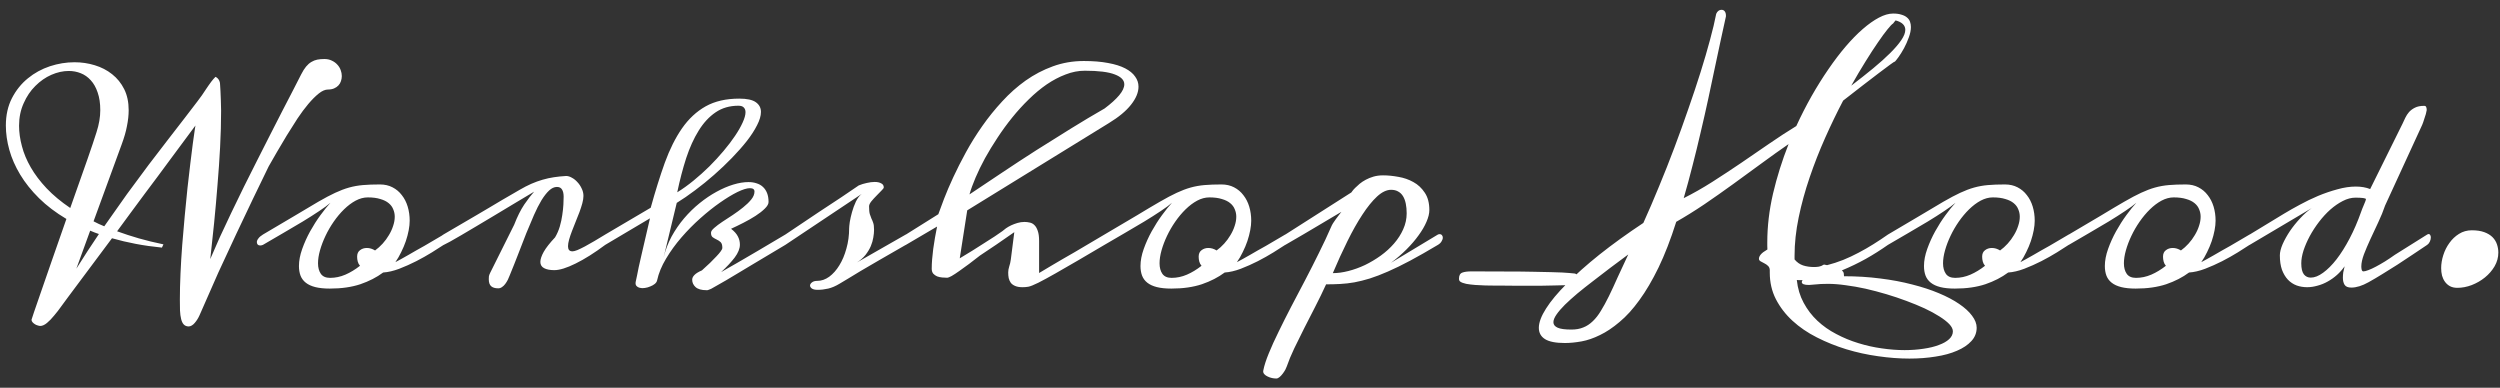 <svg width="245" height="38" viewBox="0 0 245 38" fill="none" xmlns="http://www.w3.org/2000/svg">
<rect x="0" y="0" width="245" height="38" fill="#333333" stroke="none"/>
<path d="M7.483 26.328L8.582 24.606L9.693 22.934C9.441 22.853 9.156 22.743 8.838 22.605L7.483 26.328ZM1.868 12.326C1.868 12.969 1.962 13.636 2.149 14.328C2.328 15.02 2.617 15.712 3.016 16.403C3.414 17.095 3.931 17.779 4.566 18.454C5.209 19.13 5.982 19.773 6.885 20.383L8.594 15.537C8.977 14.438 9.266 13.575 9.461 12.949C9.705 12.192 9.827 11.476 9.827 10.8C9.827 10.125 9.742 9.547 9.571 9.067C9.408 8.579 9.184 8.18 8.899 7.871C8.615 7.553 8.285 7.321 7.911 7.175C7.544 7.028 7.154 6.955 6.739 6.955C6.177 6.955 5.608 7.081 5.03 7.333C4.46 7.586 3.939 7.948 3.467 8.42C2.995 8.884 2.613 9.449 2.32 10.117C2.019 10.776 1.868 11.512 1.868 12.326ZM9.168 21.689C9.323 21.77 9.493 21.856 9.681 21.945L10.218 22.177L12.44 19.028L14.563 16.159L16.492 13.645L18.116 11.545L19.349 9.934C19.69 9.486 19.939 9.136 20.093 8.884L20.191 8.737L20.423 8.396L20.704 8.005C20.793 7.883 20.862 7.797 20.911 7.749L21.119 7.529C21.224 7.578 21.306 7.639 21.363 7.712C21.428 7.785 21.473 7.858 21.497 7.932C21.53 8.005 21.55 8.078 21.558 8.151C21.566 8.216 21.57 8.273 21.57 8.322L21.607 8.945C21.623 9.23 21.635 9.531 21.644 9.848C21.66 10.165 21.668 10.499 21.668 10.849C21.668 11.997 21.635 13.189 21.57 14.426C21.505 15.655 21.42 16.892 21.314 18.137C21.216 19.382 21.106 20.619 20.984 21.848L20.606 25.388L21.546 23.239L22.669 20.847L23.914 18.283L25.208 15.707L26.477 13.205L27.662 10.886L28.699 8.884L29.517 7.285C29.68 6.967 29.838 6.715 29.993 6.528C30.156 6.333 30.327 6.182 30.506 6.076C30.693 5.962 30.888 5.885 31.092 5.844C31.303 5.804 31.535 5.783 31.788 5.783C32.064 5.783 32.308 5.836 32.52 5.942C32.732 6.04 32.911 6.17 33.057 6.333C33.204 6.487 33.313 6.666 33.387 6.87C33.46 7.065 33.497 7.26 33.497 7.456C33.497 7.626 33.468 7.793 33.411 7.956C33.362 8.111 33.281 8.249 33.167 8.371C33.053 8.493 32.911 8.591 32.74 8.664C32.569 8.737 32.37 8.774 32.142 8.774C31.865 8.774 31.564 8.904 31.238 9.165C30.913 9.425 30.571 9.767 30.213 10.19C29.863 10.605 29.509 11.081 29.151 11.618L28.101 13.278L27.137 14.902L26.331 16.306L24.793 19.48L23.157 22.922L21.399 26.706L19.556 30.893C19.426 31.186 19.267 31.438 19.08 31.65C18.901 31.861 18.71 31.975 18.506 31.992C18.295 31.992 18.128 31.927 18.006 31.796C17.892 31.674 17.806 31.495 17.75 31.259C17.692 31.031 17.656 30.755 17.64 30.429C17.631 30.112 17.627 29.758 17.627 29.367C17.627 28.57 17.648 27.715 17.689 26.804C17.729 25.884 17.786 24.948 17.859 23.996C17.933 23.044 18.014 22.096 18.104 21.152C18.193 20.208 18.283 19.305 18.372 18.442C18.47 17.571 18.563 16.761 18.653 16.013C18.742 15.264 18.824 14.613 18.897 14.06L19.08 12.766C19.121 12.481 19.145 12.326 19.153 12.302L16.663 15.659L15.491 17.246L14.185 18.991L12.83 20.822L11.475 22.666C12.167 22.918 12.879 23.15 13.611 23.361C14.352 23.573 15.153 23.768 16.016 23.947L15.87 24.265C14.958 24.175 14.1 24.053 13.294 23.898C12.488 23.744 11.715 23.561 10.975 23.349L6.666 29.123L6.019 30.002C5.791 30.328 5.555 30.633 5.311 30.918C5.075 31.21 4.839 31.455 4.603 31.65C4.367 31.845 4.147 31.943 3.943 31.943C3.878 31.943 3.797 31.927 3.699 31.894C3.602 31.87 3.508 31.829 3.418 31.772C3.329 31.715 3.252 31.65 3.187 31.577C3.121 31.503 3.089 31.422 3.089 31.332C3.089 31.308 3.17 31.06 3.333 30.588L4.017 28.61L5.091 25.51L6.507 21.457C5.465 20.838 4.57 20.159 3.821 19.419C3.073 18.678 2.458 17.909 1.978 17.111C1.498 16.314 1.144 15.508 0.916 14.694C0.688 13.872 0.574 13.075 0.574 12.302C0.574 11.284 0.774 10.389 1.172 9.616C1.571 8.843 2.092 8.196 2.735 7.675C3.37 7.154 4.09 6.76 4.896 6.491C5.693 6.231 6.495 6.101 7.3 6.101C7.992 6.101 8.655 6.198 9.29 6.394C9.933 6.589 10.498 6.882 10.987 7.272C11.483 7.663 11.878 8.151 12.171 8.737C12.464 9.323 12.61 10.011 12.61 10.8C12.61 11.289 12.553 11.809 12.44 12.363C12.342 12.892 12.171 13.486 11.927 14.145L9.168 21.689ZM37.232 18.076C37.696 18.076 38.107 18.169 38.465 18.356C38.831 18.544 39.136 18.8 39.38 19.125C39.633 19.443 39.824 19.817 39.954 20.248C40.084 20.68 40.149 21.14 40.149 21.628C40.149 21.913 40.117 22.226 40.052 22.568C39.987 22.91 39.893 23.264 39.771 23.63C39.649 23.988 39.498 24.346 39.319 24.704C39.148 25.062 38.957 25.392 38.746 25.693C38.9 25.611 39.087 25.51 39.307 25.388C39.527 25.266 39.759 25.135 40.003 24.997C40.255 24.851 40.516 24.7 40.784 24.545C41.061 24.391 41.329 24.24 41.59 24.094L43.482 22.983C43.539 22.95 43.616 22.934 43.714 22.934C43.901 22.934 43.995 23.032 43.995 23.227C43.995 23.496 43.824 23.752 43.482 23.996C43.189 24.191 42.806 24.436 42.334 24.729C41.862 25.021 41.35 25.31 40.796 25.595C40.251 25.872 39.694 26.12 39.124 26.34C38.562 26.551 38.038 26.674 37.549 26.706C36.915 27.178 36.17 27.561 35.315 27.854C34.461 28.138 33.464 28.281 32.325 28.281C31.763 28.281 31.287 28.232 30.896 28.134C30.514 28.037 30.205 27.894 29.969 27.707C29.733 27.52 29.562 27.292 29.456 27.023C29.35 26.747 29.297 26.429 29.297 26.071C29.297 25.55 29.403 24.993 29.615 24.399C29.826 23.805 30.087 23.227 30.396 22.666C30.713 22.096 31.051 21.567 31.409 21.079C31.767 20.59 32.093 20.188 32.386 19.87C32.125 20.098 31.755 20.371 31.275 20.688C30.803 21.005 30.266 21.347 29.664 21.713C29.07 22.072 28.435 22.446 27.759 22.836C27.092 23.227 26.429 23.614 25.77 23.996C25.672 24.037 25.582 24.057 25.501 24.057C25.395 24.057 25.314 24.029 25.257 23.972C25.2 23.907 25.171 23.825 25.171 23.727C25.171 23.614 25.22 23.496 25.318 23.373C25.407 23.243 25.558 23.113 25.77 22.983C27.006 22.259 28.06 21.636 28.931 21.115C29.802 20.586 30.555 20.139 31.189 19.773C31.824 19.406 32.378 19.113 32.85 18.894C33.322 18.674 33.773 18.503 34.205 18.381C34.644 18.259 35.1 18.177 35.572 18.137C36.044 18.096 36.597 18.076 37.232 18.076ZM32.349 27.231C32.862 27.231 33.362 27.125 33.851 26.914C34.339 26.702 34.815 26.413 35.279 26.047C35.173 25.925 35.1 25.787 35.059 25.632C35.018 25.477 34.998 25.319 34.998 25.156C34.998 24.871 35.092 24.659 35.279 24.521C35.466 24.375 35.69 24.301 35.95 24.301C36.227 24.301 36.495 24.383 36.756 24.545C37.016 24.358 37.264 24.134 37.501 23.874C37.736 23.614 37.94 23.337 38.111 23.044C38.29 22.751 38.428 22.45 38.526 22.141C38.632 21.831 38.685 21.53 38.685 21.237C38.685 20.985 38.636 20.745 38.538 20.517C38.449 20.281 38.298 20.078 38.086 19.907C37.883 19.736 37.61 19.602 37.269 19.504C36.935 19.398 36.528 19.345 36.048 19.345C35.649 19.345 35.25 19.451 34.852 19.663C34.461 19.874 34.083 20.159 33.716 20.517C33.358 20.867 33.02 21.27 32.703 21.726C32.394 22.173 32.125 22.637 31.898 23.117C31.67 23.597 31.491 24.069 31.36 24.533C31.23 24.997 31.165 25.42 31.165 25.803C31.165 26.226 31.259 26.572 31.446 26.84C31.633 27.101 31.934 27.231 32.349 27.231ZM57.178 19.199C57.178 19.402 57.142 19.642 57.068 19.919C56.995 20.188 56.901 20.476 56.788 20.786C56.674 21.087 56.552 21.396 56.421 21.713C56.291 22.031 56.169 22.34 56.055 22.641C55.941 22.934 55.848 23.211 55.774 23.471C55.701 23.732 55.665 23.951 55.665 24.13C55.665 24.285 55.697 24.407 55.762 24.497C55.835 24.586 55.949 24.631 56.104 24.631C56.218 24.631 56.377 24.59 56.58 24.509C56.792 24.419 57.036 24.301 57.312 24.155C57.597 24 57.907 23.825 58.24 23.63C58.582 23.426 58.94 23.211 59.315 22.983C59.396 22.934 59.477 22.91 59.559 22.91C59.648 22.91 59.725 22.942 59.791 23.007C59.864 23.072 59.9 23.154 59.9 23.252C59.9 23.357 59.856 23.471 59.766 23.593C59.677 23.707 59.526 23.841 59.315 23.996C58.257 24.785 57.288 25.396 56.409 25.827C55.538 26.259 54.843 26.474 54.322 26.474C53.899 26.474 53.565 26.409 53.321 26.279C53.077 26.149 52.955 25.945 52.955 25.669C52.955 25.408 53.065 25.078 53.284 24.68C53.512 24.281 53.882 23.809 54.395 23.264C54.59 22.938 54.745 22.584 54.859 22.202C54.973 21.811 55.054 21.433 55.103 21.066C55.16 20.692 55.197 20.35 55.213 20.041C55.229 19.724 55.237 19.471 55.237 19.284C55.237 18.975 55.184 18.739 55.079 18.576C54.981 18.405 54.814 18.32 54.578 18.32C54.318 18.32 54.061 18.438 53.809 18.674C53.565 18.902 53.317 19.219 53.065 19.626C52.82 20.033 52.576 20.513 52.332 21.066C52.088 21.62 51.836 22.218 51.575 22.861C51.323 23.504 51.062 24.175 50.794 24.875C50.525 25.575 50.245 26.279 49.952 26.987C49.903 27.125 49.842 27.268 49.769 27.414C49.695 27.561 49.61 27.699 49.512 27.829C49.423 27.951 49.317 28.053 49.195 28.134C49.081 28.216 48.959 28.256 48.829 28.256C48.519 28.256 48.287 28.187 48.133 28.049C47.978 27.91 47.901 27.683 47.901 27.365C47.901 27.276 47.905 27.182 47.913 27.084C47.929 26.987 47.97 26.873 48.035 26.743L50.391 22.019C50.7 21.221 51.03 20.562 51.38 20.041C51.738 19.52 52.059 19.101 52.344 18.784C51.677 19.183 51.01 19.581 50.342 19.98C49.675 20.379 49.032 20.765 48.414 21.14C47.795 21.506 47.209 21.856 46.656 22.189C46.111 22.515 45.622 22.804 45.191 23.056C44.76 23.308 44.398 23.516 44.105 23.679C43.812 23.841 43.608 23.947 43.494 23.996C43.429 24.037 43.36 24.057 43.287 24.057C43.197 24.057 43.124 24.025 43.067 23.959C43.002 23.894 42.969 23.809 42.969 23.703C42.969 23.589 43.01 23.467 43.091 23.337C43.165 23.199 43.299 23.072 43.494 22.959L46.753 21.054C47.177 20.802 47.604 20.55 48.035 20.297C48.467 20.037 48.869 19.797 49.244 19.577C49.626 19.357 49.964 19.162 50.257 18.991C50.55 18.82 50.774 18.69 50.928 18.601C51.319 18.373 51.697 18.177 52.063 18.015C52.438 17.852 52.808 17.718 53.174 17.612C53.541 17.506 53.911 17.425 54.285 17.368C54.668 17.311 55.066 17.27 55.481 17.246C55.66 17.246 55.848 17.303 56.043 17.416C56.246 17.522 56.429 17.669 56.592 17.856C56.763 18.035 56.901 18.242 57.007 18.479C57.121 18.706 57.178 18.947 57.178 19.199ZM66.37 18.845C66.899 18.519 67.432 18.137 67.969 17.697C68.506 17.258 69.023 16.794 69.519 16.306C70.016 15.809 70.48 15.305 70.911 14.792C71.342 14.279 71.717 13.787 72.034 13.315C72.352 12.843 72.6 12.408 72.779 12.009C72.966 11.602 73.06 11.264 73.06 10.996C73.06 10.8 73.003 10.646 72.889 10.532C72.783 10.418 72.608 10.361 72.364 10.361C71.509 10.361 70.765 10.576 70.13 11.008C69.495 11.439 68.942 12.037 68.47 12.802C67.998 13.559 67.591 14.454 67.249 15.488C66.915 16.521 66.622 17.64 66.37 18.845ZM73.939 18.771C73.939 18.552 73.788 18.442 73.487 18.442C73.194 18.442 72.787 18.568 72.266 18.82C71.753 19.073 71.184 19.419 70.557 19.858C69.939 20.289 69.3 20.798 68.641 21.384C67.981 21.97 67.363 22.596 66.785 23.264C66.207 23.931 65.703 24.627 65.272 25.351C64.84 26.067 64.547 26.779 64.393 27.487C64.368 27.609 64.291 27.723 64.161 27.829C64.039 27.927 63.892 28.008 63.721 28.073C63.558 28.146 63.383 28.195 63.196 28.22C63.017 28.252 62.855 28.248 62.708 28.207C62.57 28.175 62.456 28.11 62.366 28.012C62.285 27.915 62.264 27.772 62.305 27.585C62.313 27.585 62.358 27.373 62.44 26.95C62.505 26.576 62.647 25.917 62.867 24.973L63.697 21.396L59.315 23.996C59.233 24.053 59.139 24.081 59.034 24.081C58.936 24.081 58.859 24.053 58.802 23.996C58.737 23.931 58.704 23.85 58.704 23.752C58.704 23.638 58.753 23.516 58.851 23.386C58.94 23.247 59.095 23.113 59.315 22.983L63.77 20.358C64.218 18.739 64.677 17.27 65.149 15.952C65.63 14.633 66.191 13.51 66.834 12.582C67.485 11.647 68.258 10.926 69.153 10.422C70.057 9.917 71.155 9.665 72.449 9.665C73.206 9.665 73.747 9.783 74.073 10.019C74.406 10.255 74.573 10.572 74.573 10.971C74.573 11.345 74.447 11.777 74.195 12.265C73.951 12.753 73.617 13.27 73.194 13.815C72.771 14.352 72.282 14.906 71.729 15.476C71.176 16.045 70.594 16.599 69.983 17.136C69.373 17.673 68.751 18.177 68.116 18.649C67.489 19.121 66.891 19.532 66.321 19.882L65.027 25.253C65.206 24.521 65.467 23.833 65.809 23.19C66.167 22.539 66.578 21.941 67.041 21.396C67.513 20.843 68.022 20.346 68.567 19.907C69.113 19.467 69.662 19.097 70.215 18.796C70.777 18.487 71.326 18.251 71.863 18.088C72.4 17.925 72.897 17.844 73.353 17.844C73.645 17.844 73.91 17.884 74.146 17.966C74.39 18.039 74.598 18.157 74.769 18.32C74.939 18.474 75.074 18.674 75.171 18.918C75.269 19.162 75.318 19.455 75.318 19.797C75.318 19.992 75.196 20.208 74.952 20.444C74.716 20.68 74.415 20.916 74.048 21.152C73.682 21.388 73.283 21.616 72.852 21.835C72.421 22.055 72.018 22.25 71.644 22.421C71.953 22.657 72.172 22.901 72.303 23.154C72.441 23.406 72.51 23.679 72.51 23.972C72.51 24.362 72.339 24.785 71.998 25.241C71.656 25.689 71.212 26.165 70.667 26.669L71.277 26.315L72.156 25.815L73.182 25.217L74.268 24.582L76.966 22.983C77.023 22.95 77.084 22.934 77.149 22.934C77.238 22.934 77.32 22.967 77.393 23.032C77.466 23.097 77.503 23.186 77.503 23.3C77.503 23.398 77.462 23.512 77.381 23.642C77.299 23.764 77.161 23.882 76.966 23.996L73.633 25.986L72.352 26.755L71.168 27.463L70.228 28C69.967 28.155 69.788 28.256 69.69 28.305C69.609 28.346 69.528 28.378 69.446 28.403C69.373 28.435 69.304 28.448 69.239 28.439C68.751 28.439 68.392 28.338 68.165 28.134C67.945 27.931 67.835 27.691 67.835 27.414C67.835 27.251 67.908 27.097 68.055 26.95C68.201 26.796 68.445 26.645 68.787 26.498L69.593 25.754C69.837 25.518 70.044 25.306 70.215 25.119C70.394 24.932 70.533 24.769 70.63 24.631C70.736 24.492 70.789 24.379 70.789 24.289C70.789 24.02 70.732 23.833 70.618 23.727C70.504 23.622 70.374 23.536 70.228 23.471C70.089 23.406 69.963 23.333 69.849 23.252C69.735 23.17 69.678 23.024 69.678 22.812C69.678 22.674 69.784 22.515 69.996 22.336C70.207 22.149 70.472 21.949 70.789 21.738L71.814 21.066C72.181 20.822 72.518 20.574 72.828 20.322C73.145 20.07 73.409 19.813 73.621 19.553C73.833 19.292 73.939 19.032 73.939 18.771ZM85.169 20.224C85.169 20.566 85.193 20.818 85.242 20.981C85.291 21.144 85.344 21.29 85.401 21.42C85.466 21.543 85.523 21.681 85.572 21.835C85.629 21.982 85.657 22.214 85.657 22.531C85.657 22.751 85.633 22.999 85.584 23.276C85.543 23.544 85.462 23.825 85.34 24.118C85.218 24.403 85.047 24.688 84.827 24.973C84.607 25.249 84.327 25.498 83.985 25.717L88.77 22.983C88.827 22.95 88.884 22.934 88.941 22.934C89.03 22.934 89.108 22.971 89.173 23.044C89.246 23.109 89.283 23.199 89.283 23.312C89.283 23.402 89.242 23.512 89.161 23.642C89.087 23.772 88.957 23.89 88.77 23.996C87.769 24.566 86.906 25.062 86.182 25.485C85.466 25.9 84.852 26.259 84.339 26.56C83.834 26.861 83.419 27.113 83.094 27.316C82.768 27.512 82.496 27.674 82.276 27.805C81.885 28.041 81.515 28.199 81.165 28.281C80.815 28.362 80.469 28.403 80.127 28.403C79.867 28.403 79.676 28.358 79.554 28.269C79.44 28.179 79.383 28.081 79.383 27.976C79.391 27.862 79.456 27.76 79.578 27.67C79.7 27.573 79.875 27.524 80.103 27.524C80.502 27.524 80.888 27.39 81.263 27.121C81.637 26.844 81.967 26.474 82.251 26.01C82.544 25.538 82.776 24.989 82.947 24.362C83.126 23.736 83.216 23.072 83.216 22.373C83.216 22.267 83.236 22.063 83.277 21.762C83.326 21.461 83.399 21.136 83.497 20.786C83.594 20.436 83.72 20.094 83.875 19.76C84.038 19.427 84.229 19.174 84.449 19.003L76.966 23.996C76.884 24.053 76.799 24.081 76.71 24.081C76.62 24.081 76.547 24.049 76.49 23.984C76.433 23.919 76.404 23.837 76.404 23.74C76.404 23.626 76.449 23.5 76.539 23.361C76.62 23.223 76.762 23.097 76.966 22.983C78.276 22.096 79.375 21.359 80.262 20.773C81.157 20.179 81.885 19.699 82.447 19.333L84.156 18.173C84.408 18.067 84.672 17.986 84.949 17.929C85.226 17.864 85.482 17.831 85.718 17.831C85.979 17.831 86.19 17.876 86.353 17.966C86.524 18.047 86.609 18.181 86.609 18.369C86.609 18.434 86.532 18.54 86.377 18.686C86.231 18.832 86.068 18.999 85.889 19.186C85.71 19.366 85.543 19.549 85.389 19.736C85.242 19.923 85.169 20.086 85.169 20.224ZM91.309 26.34C91.309 26.063 91.321 25.762 91.346 25.436C91.378 25.103 91.415 24.757 91.456 24.399C91.504 24.033 91.561 23.666 91.626 23.3C91.692 22.926 91.761 22.56 91.834 22.202L88.782 23.996C88.701 24.053 88.611 24.081 88.514 24.081C88.416 24.081 88.335 24.049 88.269 23.984C88.196 23.919 88.16 23.837 88.16 23.74C88.16 23.626 88.209 23.508 88.306 23.386C88.396 23.256 88.554 23.121 88.782 22.983L91.956 20.993C92.086 20.619 92.273 20.114 92.518 19.48C92.762 18.845 93.063 18.141 93.421 17.368C93.779 16.595 94.194 15.777 94.666 14.914C95.138 14.051 95.671 13.197 96.265 12.351C96.859 11.504 97.51 10.699 98.218 9.934C98.926 9.16 99.691 8.481 100.513 7.895C101.343 7.309 102.23 6.845 103.174 6.503C104.126 6.153 105.14 5.979 106.214 5.979C107.125 5.979 107.919 6.044 108.594 6.174C109.27 6.296 109.827 6.471 110.267 6.699C110.706 6.927 111.032 7.195 111.243 7.504C111.463 7.806 111.573 8.135 111.573 8.493C111.573 9.055 111.329 9.645 110.84 10.263C110.36 10.873 109.64 11.472 108.68 12.058L94.788 20.615L94.056 25.314C94.471 25.062 94.886 24.81 95.301 24.558C95.716 24.297 96.106 24.049 96.473 23.813C96.847 23.577 97.185 23.361 97.486 23.166C97.795 22.963 98.043 22.792 98.231 22.653C98.32 22.572 98.438 22.478 98.585 22.373C98.739 22.267 98.91 22.169 99.097 22.08C99.293 21.99 99.5 21.913 99.72 21.848C99.939 21.783 100.167 21.75 100.403 21.75C100.574 21.75 100.745 21.77 100.916 21.811C101.087 21.844 101.237 21.925 101.368 22.055C101.506 22.185 101.616 22.373 101.697 22.617C101.787 22.861 101.832 23.19 101.832 23.605V26.755C101.913 26.706 102.063 26.616 102.283 26.486C102.511 26.348 102.784 26.185 103.101 25.998C103.418 25.811 103.764 25.607 104.139 25.388C104.521 25.168 104.904 24.948 105.286 24.729L108.24 22.983C108.411 22.885 108.558 22.836 108.68 22.836C108.867 22.836 108.96 22.93 108.96 23.117C108.96 23.247 108.903 23.39 108.79 23.544C108.684 23.691 108.501 23.841 108.24 23.996C107.345 24.525 106.486 25.03 105.665 25.51C104.851 25.99 104.11 26.417 103.443 26.791C102.784 27.166 102.222 27.471 101.758 27.707C101.294 27.935 100.969 28.065 100.782 28.098C100.692 28.114 100.599 28.126 100.501 28.134C100.403 28.142 100.306 28.146 100.208 28.146C99.915 28.146 99.675 28.106 99.488 28.024C99.309 27.951 99.166 27.849 99.061 27.719C98.963 27.581 98.894 27.426 98.853 27.255C98.82 27.084 98.804 26.901 98.804 26.706C98.804 26.519 98.837 26.324 98.902 26.12C98.975 25.909 99.028 25.677 99.061 25.424L99.402 22.751C98.174 23.614 97.05 24.379 96.033 25.046C95.675 25.331 95.321 25.603 94.971 25.864C94.621 26.124 94.3 26.356 94.007 26.56C93.722 26.763 93.474 26.926 93.262 27.048C93.051 27.162 92.908 27.219 92.835 27.219C92.68 27.219 92.513 27.211 92.335 27.194C92.155 27.178 91.989 27.141 91.834 27.084C91.688 27.019 91.561 26.93 91.456 26.816C91.358 26.694 91.309 26.535 91.309 26.34ZM95.008 19.052C96.033 18.36 97.099 17.648 98.206 16.916C99.313 16.175 100.432 15.443 101.563 14.719C102.702 13.995 103.833 13.287 104.957 12.595C106.088 11.895 107.186 11.24 108.252 10.629C108.871 10.165 109.347 9.734 109.681 9.335C110.014 8.937 110.181 8.579 110.181 8.261C110.181 7.854 109.872 7.533 109.253 7.297C108.635 7.053 107.654 6.931 106.312 6.931C105.685 6.931 105.058 7.053 104.432 7.297C103.805 7.533 103.187 7.858 102.576 8.273C101.974 8.688 101.388 9.177 100.818 9.738C100.249 10.292 99.707 10.886 99.195 11.521C98.682 12.155 98.202 12.815 97.754 13.498C97.307 14.174 96.9 14.841 96.534 15.5C96.176 16.159 95.866 16.794 95.606 17.404C95.346 18.015 95.146 18.564 95.008 19.052ZM119.703 18.076C120.167 18.076 120.577 18.169 120.936 18.356C121.302 18.544 121.607 18.8 121.851 19.125C122.103 19.443 122.295 19.817 122.425 20.248C122.555 20.68 122.62 21.14 122.62 21.628C122.62 21.913 122.588 22.226 122.522 22.568C122.457 22.91 122.364 23.264 122.242 23.63C122.12 23.988 121.969 24.346 121.79 24.704C121.619 25.062 121.428 25.392 121.216 25.693C121.371 25.611 121.558 25.51 121.778 25.388C121.998 25.266 122.229 25.135 122.474 24.997C122.726 24.851 122.986 24.7 123.255 24.545C123.532 24.391 123.8 24.24 124.061 24.094L125.953 22.983C126.01 22.95 126.087 22.934 126.185 22.934C126.372 22.934 126.465 23.032 126.465 23.227C126.465 23.496 126.294 23.752 125.953 23.996C125.66 24.191 125.277 24.436 124.805 24.729C124.333 25.021 123.82 25.31 123.267 25.595C122.722 25.872 122.164 26.12 121.595 26.34C121.033 26.551 120.508 26.674 120.02 26.706C119.385 27.178 118.641 27.561 117.786 27.854C116.932 28.138 115.935 28.281 114.795 28.281C114.234 28.281 113.758 28.232 113.367 28.134C112.985 28.037 112.675 27.894 112.439 27.707C112.203 27.52 112.033 27.292 111.927 27.023C111.821 26.747 111.768 26.429 111.768 26.071C111.768 25.55 111.874 24.993 112.085 24.399C112.297 23.805 112.557 23.227 112.867 22.666C113.184 22.096 113.522 21.567 113.88 21.079C114.238 20.59 114.563 20.188 114.856 19.87C114.596 20.098 114.226 20.371 113.746 20.688C113.274 21.005 112.736 21.347 112.134 21.713C111.54 22.072 110.905 22.446 110.23 22.836C109.563 23.227 108.899 23.614 108.24 23.996C108.143 24.037 108.053 24.057 107.972 24.057C107.866 24.057 107.785 24.029 107.728 23.972C107.671 23.907 107.642 23.825 107.642 23.727C107.642 23.614 107.691 23.496 107.789 23.373C107.878 23.243 108.029 23.113 108.24 22.983C109.477 22.259 110.531 21.636 111.402 21.115C112.273 20.586 113.025 20.139 113.66 19.773C114.295 19.406 114.848 19.113 115.32 18.894C115.792 18.674 116.244 18.503 116.675 18.381C117.115 18.259 117.57 18.177 118.042 18.137C118.514 18.096 119.068 18.076 119.703 18.076ZM114.82 27.231C115.333 27.231 115.833 27.125 116.321 26.914C116.81 26.702 117.286 26.413 117.75 26.047C117.644 25.925 117.57 25.787 117.53 25.632C117.489 25.477 117.469 25.319 117.469 25.156C117.469 24.871 117.562 24.659 117.75 24.521C117.937 24.375 118.16 24.301 118.421 24.301C118.698 24.301 118.966 24.383 119.227 24.545C119.487 24.358 119.735 24.134 119.971 23.874C120.207 23.614 120.411 23.337 120.582 23.044C120.761 22.751 120.899 22.45 120.997 22.141C121.102 21.831 121.155 21.53 121.155 21.237C121.155 20.985 121.106 20.745 121.009 20.517C120.919 20.281 120.769 20.078 120.557 19.907C120.354 19.736 120.081 19.602 119.739 19.504C119.406 19.398 118.999 19.345 118.519 19.345C118.12 19.345 117.721 19.451 117.322 19.663C116.932 19.874 116.553 20.159 116.187 20.517C115.829 20.867 115.491 21.27 115.174 21.726C114.865 22.173 114.596 22.637 114.368 23.117C114.14 23.597 113.961 24.069 113.831 24.533C113.701 24.997 113.636 25.42 113.636 25.803C113.636 26.226 113.729 26.572 113.917 26.84C114.104 27.101 114.405 27.231 114.82 27.231ZM125.965 22.983L132.435 18.857C132.435 18.857 132.467 18.812 132.532 18.723C132.589 18.641 132.679 18.54 132.801 18.418C132.923 18.295 133.069 18.161 133.24 18.015C133.419 17.868 133.623 17.734 133.851 17.612C134.078 17.49 134.331 17.388 134.607 17.307C134.892 17.225 135.201 17.185 135.535 17.185C136.007 17.185 136.508 17.233 137.037 17.331C137.574 17.421 138.066 17.591 138.514 17.844C138.961 18.088 139.332 18.434 139.625 18.881C139.926 19.321 140.076 19.89 140.076 20.59C140.076 20.924 139.983 21.306 139.795 21.738C139.616 22.161 139.36 22.6 139.026 23.056C138.701 23.512 138.306 23.972 137.842 24.436C137.378 24.899 136.87 25.339 136.316 25.754L140.918 22.983C140.975 22.959 141.036 22.946 141.102 22.946C141.191 22.946 141.26 22.979 141.309 23.044C141.366 23.109 141.395 23.19 141.395 23.288C141.395 23.402 141.354 23.524 141.272 23.654C141.199 23.785 141.081 23.898 140.918 23.996C139.909 24.598 139.002 25.115 138.196 25.546C137.399 25.97 136.674 26.324 136.023 26.608C135.372 26.893 134.778 27.121 134.241 27.292C133.712 27.455 133.208 27.581 132.728 27.67C132.256 27.752 131.796 27.805 131.348 27.829C130.901 27.854 130.437 27.866 129.957 27.866C129.623 28.598 129.269 29.326 128.895 30.051C128.52 30.783 128.158 31.491 127.808 32.175C127.458 32.867 127.133 33.526 126.832 34.152C126.53 34.787 126.286 35.377 126.099 35.922C126.075 35.996 126.03 36.097 125.965 36.227C125.892 36.358 125.806 36.488 125.708 36.618C125.611 36.748 125.509 36.858 125.403 36.948C125.289 37.045 125.18 37.094 125.074 37.094C124.935 37.094 124.793 37.078 124.646 37.045C124.5 37.013 124.362 36.964 124.231 36.899C124.101 36.842 123.995 36.769 123.914 36.679C123.833 36.598 123.792 36.5 123.792 36.386C123.792 36.337 123.796 36.309 123.804 36.301C123.894 35.837 124.073 35.279 124.341 34.628C124.602 33.986 124.923 33.278 125.306 32.504C125.68 31.731 126.091 30.913 126.539 30.051C126.994 29.188 127.454 28.313 127.918 27.426C128.382 26.539 128.829 25.656 129.261 24.777C129.7 23.898 130.095 23.056 130.445 22.25C130.494 22.128 130.559 22.002 130.64 21.872C130.73 21.742 130.819 21.612 130.909 21.481C131.006 21.343 131.104 21.213 131.202 21.091C131.299 20.969 131.385 20.859 131.458 20.761C131.32 20.834 131.071 20.981 130.713 21.201C130.355 21.412 129.924 21.669 129.419 21.97C128.923 22.263 128.374 22.588 127.771 22.946C127.177 23.296 126.575 23.646 125.965 23.996C125.916 24.02 125.871 24.033 125.831 24.033C125.741 24.033 125.66 23.996 125.586 23.923C125.513 23.841 125.477 23.744 125.477 23.63C125.477 23.532 125.513 23.426 125.586 23.312C125.66 23.199 125.786 23.089 125.965 22.983ZM136.329 18.601C135.889 18.601 135.429 18.82 134.949 19.26C134.477 19.699 133.997 20.293 133.509 21.042C133.021 21.783 132.532 22.649 132.044 23.642C131.556 24.627 131.08 25.669 130.616 26.767C131.096 26.767 131.604 26.698 132.142 26.56C132.687 26.421 133.228 26.226 133.765 25.974C134.302 25.713 134.815 25.408 135.303 25.058C135.8 24.7 136.235 24.305 136.609 23.874C136.992 23.435 137.293 22.967 137.513 22.47C137.741 21.966 137.854 21.445 137.854 20.908C137.854 20.558 137.826 20.244 137.769 19.968C137.712 19.683 137.623 19.439 137.5 19.235C137.378 19.032 137.22 18.877 137.024 18.771C136.837 18.658 136.605 18.601 136.329 18.601ZM143.104 27.597C143.022 27.54 142.981 27.447 142.981 27.316C142.981 26.999 143.087 26.8 143.299 26.718C143.51 26.637 143.812 26.596 144.202 26.596C145.569 26.596 146.745 26.6 147.73 26.608C148.715 26.608 149.557 26.616 150.257 26.633C150.957 26.649 151.53 26.661 151.978 26.669C152.434 26.678 152.808 26.69 153.101 26.706C153.394 26.722 153.63 26.739 153.809 26.755C153.996 26.771 154.167 26.787 154.322 26.804C154.501 26.836 154.59 26.954 154.59 27.158C154.59 27.329 154.542 27.491 154.444 27.646C154.354 27.801 154.236 27.886 154.09 27.902C153.903 27.919 153.654 27.935 153.345 27.951C153.036 27.959 152.69 27.967 152.308 27.976C151.933 27.984 151.53 27.992 151.099 28C150.676 28 150.253 28 149.83 28C149.317 28 148.82 28 148.34 28C147.86 27.992 147.437 27.988 147.071 27.988H146.473C146.212 27.988 145.911 27.984 145.569 27.976C145.236 27.967 144.906 27.951 144.581 27.927C144.255 27.902 143.958 27.866 143.689 27.817C143.421 27.76 143.226 27.687 143.104 27.597ZM173.438 26.486C173.438 26.307 173.381 26.165 173.267 26.059C173.161 25.953 173.039 25.868 172.901 25.803C172.771 25.73 172.649 25.664 172.535 25.607C172.429 25.542 172.376 25.461 172.376 25.363C172.376 25.225 172.437 25.082 172.559 24.936C172.681 24.79 172.885 24.635 173.169 24.472C173.178 24.472 173.19 24.464 173.206 24.448C173.198 24.334 173.194 24.22 173.194 24.106C173.194 23.984 173.194 23.866 173.194 23.752C173.194 22.189 173.381 20.599 173.755 18.979C174.138 17.351 174.646 15.732 175.281 14.121C174.443 14.698 173.564 15.325 172.645 16C171.725 16.676 170.793 17.355 169.849 18.039C168.905 18.723 167.961 19.386 167.017 20.029C166.073 20.664 165.158 21.233 164.271 21.738C163.725 23.463 163.147 24.956 162.537 26.218C161.927 27.471 161.3 28.537 160.657 29.416C160.022 30.295 159.375 31.007 158.716 31.552C158.065 32.106 157.426 32.533 156.8 32.834C156.173 33.143 155.571 33.351 154.993 33.456C154.407 33.562 153.862 33.615 153.357 33.615C152.47 33.615 151.823 33.489 151.417 33.237C151.01 32.984 150.806 32.614 150.806 32.126C150.806 31.605 151.042 30.974 151.514 30.234C151.978 29.502 152.653 28.692 153.541 27.805C154.419 26.91 155.49 25.957 156.751 24.948C158.021 23.939 159.453 22.906 161.048 21.848C161.561 20.716 162.073 19.524 162.586 18.271C163.107 17.018 163.607 15.752 164.087 14.475C164.568 13.197 165.023 11.931 165.455 10.678C165.894 9.425 166.293 8.229 166.651 7.089C167.009 5.95 167.318 4.892 167.579 3.916C167.847 2.931 168.051 2.076 168.189 1.352C168.246 1.222 168.319 1.124 168.409 1.059C168.498 0.994 168.592 0.961 168.689 0.961C168.844 0.961 168.958 1.014 169.031 1.12C169.104 1.226 169.141 1.36 169.141 1.523V1.608C168.986 2.276 168.82 3.037 168.641 3.891C168.462 4.746 168.266 5.661 168.055 6.638C167.851 7.606 167.636 8.623 167.408 9.689C167.18 10.747 166.936 11.826 166.675 12.924C166.423 14.023 166.154 15.122 165.87 16.22C165.593 17.319 165.304 18.385 165.003 19.419C165.931 18.955 166.862 18.426 167.798 17.831C168.742 17.229 169.682 16.611 170.618 15.976C171.554 15.341 172.474 14.711 173.377 14.084C174.288 13.457 175.175 12.88 176.038 12.351C176.502 11.341 176.998 10.369 177.527 9.433C178.064 8.489 178.614 7.61 179.175 6.796C179.737 5.974 180.302 5.23 180.872 4.562C181.45 3.887 182.011 3.313 182.557 2.841C183.11 2.361 183.635 1.991 184.131 1.73C184.636 1.462 185.1 1.328 185.523 1.328C185.848 1.328 186.121 1.364 186.341 1.438C186.569 1.503 186.752 1.596 186.89 1.718C187.028 1.832 187.126 1.971 187.183 2.133C187.24 2.296 187.269 2.467 187.269 2.646C187.269 2.963 187.199 3.305 187.061 3.671C186.931 4.038 186.776 4.388 186.597 4.721C186.418 5.047 186.239 5.336 186.06 5.588C185.881 5.832 185.751 5.995 185.669 6.076L185.694 6.027C185.645 6.044 185.486 6.149 185.218 6.345C184.957 6.532 184.603 6.796 184.156 7.138C183.716 7.472 183.195 7.871 182.593 8.334C181.999 8.79 181.344 9.299 180.628 9.86C180.026 11.008 179.44 12.22 178.87 13.498C178.3 14.776 177.792 16.074 177.344 17.392C176.897 18.702 176.539 20.009 176.27 21.311C176.001 22.613 175.867 23.858 175.867 25.046V25.424C176.103 25.709 176.38 25.904 176.697 26.01C177.023 26.116 177.385 26.169 177.784 26.169C177.938 26.169 178.093 26.157 178.248 26.132C178.402 26.108 178.569 26.039 178.748 25.925L179.053 25.986C179.59 25.848 180.115 25.677 180.628 25.473C181.149 25.262 181.653 25.026 182.142 24.765C182.638 24.505 183.126 24.224 183.606 23.923C184.087 23.622 184.559 23.308 185.022 22.983C185.12 22.934 185.21 22.91 185.291 22.91C185.381 22.91 185.45 22.942 185.499 23.007C185.547 23.064 185.572 23.137 185.572 23.227C185.572 23.341 185.527 23.471 185.438 23.618C185.348 23.756 185.21 23.882 185.022 23.996C184.29 24.509 183.562 24.969 182.837 25.375C182.121 25.774 181.344 26.149 180.506 26.498C180.612 26.588 180.673 26.686 180.689 26.791C180.705 26.889 180.713 26.983 180.713 27.072C181.958 27.072 183.143 27.145 184.266 27.292C185.389 27.43 186.43 27.626 187.391 27.878C188.359 28.122 189.23 28.407 190.003 28.732C190.784 29.058 191.447 29.408 191.993 29.782C192.546 30.157 192.969 30.543 193.262 30.942C193.563 31.341 193.714 31.731 193.714 32.114C193.714 32.618 193.539 33.058 193.189 33.432C192.847 33.806 192.379 34.12 191.785 34.372C191.191 34.633 190.491 34.824 189.686 34.946C188.888 35.076 188.034 35.141 187.122 35.141C186.137 35.141 185.112 35.064 184.046 34.909C182.988 34.763 181.95 34.535 180.933 34.226C179.924 33.916 178.964 33.53 178.052 33.066C177.149 32.61 176.355 32.069 175.672 31.442C174.988 30.816 174.443 30.108 174.036 29.318C173.637 28.537 173.438 27.67 173.438 26.718V26.486ZM176.404 27.451C176.347 27.451 176.294 27.451 176.246 27.451C176.197 27.451 176.144 27.447 176.087 27.439C176.176 28.269 176.4 29.013 176.758 29.672C177.116 30.34 177.564 30.926 178.101 31.43C178.646 31.943 179.265 32.378 179.957 32.736C180.648 33.102 181.368 33.4 182.117 33.627C182.874 33.863 183.639 34.034 184.412 34.14C185.185 34.254 185.93 34.311 186.646 34.311C187.305 34.311 187.924 34.266 188.501 34.177C189.079 34.095 189.58 33.973 190.003 33.81C190.434 33.656 190.772 33.465 191.016 33.237C191.26 33.009 191.382 32.753 191.382 32.468C191.382 32.248 191.264 32.012 191.028 31.76C190.792 31.516 190.467 31.263 190.052 31.003C189.645 30.742 189.165 30.482 188.611 30.222C188.058 29.969 187.464 29.725 186.829 29.489C186.202 29.253 185.547 29.034 184.864 28.83C184.18 28.627 183.501 28.448 182.825 28.293C182.158 28.146 181.507 28.033 180.872 27.951C180.245 27.862 179.672 27.817 179.151 27.817C178.638 27.817 178.215 27.837 177.881 27.878C177.556 27.91 177.356 27.927 177.283 27.927C176.811 27.927 176.575 27.833 176.575 27.646C176.575 27.573 176.604 27.508 176.661 27.451H176.404ZM159.571 24.936C158.985 25.375 158.395 25.815 157.801 26.254C157.215 26.694 156.653 27.125 156.116 27.548C155.571 27.963 155.062 28.366 154.59 28.757C154.118 29.156 153.707 29.526 153.357 29.868C153.007 30.218 152.735 30.535 152.54 30.82C152.336 31.113 152.234 31.365 152.234 31.577C152.234 31.813 152.373 31.992 152.649 32.114C152.918 32.236 153.37 32.297 154.004 32.297C154.444 32.297 154.83 32.228 155.164 32.089C155.498 31.959 155.807 31.756 156.092 31.479C156.377 31.21 156.641 30.873 156.885 30.466C157.138 30.059 157.398 29.583 157.667 29.038C157.935 28.492 158.22 27.878 158.521 27.194C158.83 26.511 159.18 25.758 159.571 24.936ZM185.523 2.304C185.417 2.361 185.234 2.552 184.974 2.878C184.713 3.195 184.4 3.623 184.034 4.16C183.667 4.689 183.261 5.315 182.813 6.04C182.365 6.756 181.902 7.541 181.421 8.396C182.211 7.793 182.931 7.224 183.582 6.687C184.233 6.149 184.791 5.649 185.254 5.185C185.718 4.721 186.076 4.302 186.329 3.928C186.589 3.545 186.719 3.212 186.719 2.927C186.719 2.479 186.402 2.17 185.767 1.999L185.645 2.146C185.612 2.186 185.584 2.223 185.56 2.255C185.535 2.28 185.523 2.296 185.523 2.304ZM196.485 18.076C196.949 18.076 197.36 18.169 197.718 18.356C198.084 18.544 198.389 18.8 198.633 19.125C198.886 19.443 199.077 19.817 199.207 20.248C199.337 20.68 199.402 21.14 199.402 21.628C199.402 21.913 199.37 22.226 199.305 22.568C199.24 22.91 199.146 23.264 199.024 23.63C198.902 23.988 198.751 24.346 198.572 24.704C198.401 25.062 198.21 25.392 197.999 25.693C198.153 25.611 198.34 25.51 198.56 25.388C198.78 25.266 199.012 25.135 199.256 24.997C199.508 24.851 199.769 24.7 200.037 24.545C200.314 24.391 200.582 24.24 200.843 24.094L202.735 22.983C202.792 22.95 202.869 22.934 202.967 22.934C203.154 22.934 203.248 23.032 203.248 23.227C203.248 23.496 203.077 23.752 202.735 23.996C202.442 24.191 202.059 24.436 201.587 24.729C201.115 25.021 200.603 25.31 200.049 25.595C199.504 25.872 198.947 26.12 198.377 26.34C197.815 26.551 197.291 26.674 196.802 26.706C196.167 27.178 195.423 27.561 194.568 27.854C193.714 28.138 192.717 28.281 191.578 28.281C191.016 28.281 190.54 28.232 190.149 28.134C189.767 28.037 189.458 27.894 189.222 27.707C188.986 27.52 188.815 27.292 188.709 27.023C188.603 26.747 188.55 26.429 188.55 26.071C188.55 25.55 188.656 24.993 188.868 24.399C189.079 23.805 189.34 23.227 189.649 22.666C189.966 22.096 190.304 21.567 190.662 21.079C191.02 20.59 191.346 20.188 191.639 19.87C191.378 20.098 191.008 20.371 190.528 20.688C190.056 21.005 189.519 21.347 188.917 21.713C188.322 22.072 187.688 22.446 187.012 22.836C186.345 23.227 185.682 23.614 185.022 23.996C184.925 24.037 184.835 24.057 184.754 24.057C184.648 24.057 184.567 24.029 184.51 23.972C184.453 23.907 184.424 23.825 184.424 23.727C184.424 23.614 184.473 23.496 184.571 23.373C184.66 23.243 184.811 23.113 185.022 22.983C186.259 22.259 187.313 21.636 188.184 21.115C189.055 20.586 189.808 20.139 190.442 19.773C191.077 19.406 191.631 19.113 192.103 18.894C192.575 18.674 193.026 18.503 193.458 18.381C193.897 18.259 194.353 18.177 194.825 18.137C195.297 18.096 195.85 18.076 196.485 18.076ZM191.602 27.231C192.115 27.231 192.615 27.125 193.104 26.914C193.592 26.702 194.068 26.413 194.532 26.047C194.426 25.925 194.353 25.787 194.312 25.632C194.271 25.477 194.251 25.319 194.251 25.156C194.251 24.871 194.345 24.659 194.532 24.521C194.719 24.375 194.943 24.301 195.203 24.301C195.48 24.301 195.748 24.383 196.009 24.545C196.269 24.358 196.517 24.134 196.753 23.874C196.989 23.614 197.193 23.337 197.364 23.044C197.543 22.751 197.681 22.45 197.779 22.141C197.885 21.831 197.938 21.53 197.938 21.237C197.938 20.985 197.889 20.745 197.791 20.517C197.701 20.281 197.551 20.078 197.339 19.907C197.136 19.736 196.863 19.602 196.521 19.504C196.188 19.398 195.781 19.345 195.301 19.345C194.902 19.345 194.503 19.451 194.104 19.663C193.714 19.874 193.335 20.159 192.969 20.517C192.611 20.867 192.273 21.27 191.956 21.726C191.647 22.173 191.378 22.637 191.15 23.117C190.923 23.597 190.743 24.069 190.613 24.533C190.483 24.997 190.418 25.42 190.418 25.803C190.418 26.226 190.512 26.572 190.699 26.84C190.886 27.101 191.187 27.231 191.602 27.231ZM214.209 18.076C214.673 18.076 215.084 18.169 215.442 18.356C215.809 18.544 216.114 18.8 216.358 19.125C216.61 19.443 216.801 19.817 216.932 20.248C217.062 20.68 217.127 21.14 217.127 21.628C217.127 21.913 217.094 22.226 217.029 22.568C216.964 22.91 216.871 23.264 216.749 23.63C216.626 23.988 216.476 24.346 216.297 24.704C216.126 25.062 215.935 25.392 215.723 25.693C215.878 25.611 216.065 25.51 216.285 25.388C216.504 25.266 216.736 25.135 216.98 24.997C217.233 24.851 217.493 24.7 217.762 24.545C218.038 24.391 218.307 24.24 218.567 24.094L220.459 22.983C220.516 22.95 220.594 22.934 220.691 22.934C220.879 22.934 220.972 23.032 220.972 23.227C220.972 23.496 220.801 23.752 220.459 23.996C220.167 24.191 219.784 24.436 219.312 24.729C218.84 25.021 218.327 25.31 217.774 25.595C217.229 25.872 216.671 26.12 216.102 26.34C215.54 26.551 215.015 26.674 214.527 26.706C213.892 27.178 213.147 27.561 212.293 27.854C211.438 28.138 210.442 28.281 209.302 28.281C208.741 28.281 208.265 28.232 207.874 28.134C207.492 28.037 207.182 27.894 206.946 27.707C206.71 27.52 206.539 27.292 206.434 27.023C206.328 26.747 206.275 26.429 206.275 26.071C206.275 25.55 206.381 24.993 206.592 24.399C206.804 23.805 207.064 23.227 207.374 22.666C207.691 22.096 208.029 21.567 208.387 21.079C208.745 20.59 209.07 20.188 209.363 19.87C209.103 20.098 208.733 20.371 208.252 20.688C207.78 21.005 207.243 21.347 206.641 21.713C206.047 22.072 205.412 22.446 204.737 22.836C204.069 23.227 203.406 23.614 202.747 23.996C202.649 24.037 202.56 24.057 202.479 24.057C202.373 24.057 202.291 24.029 202.234 23.972C202.177 23.907 202.149 23.825 202.149 23.727C202.149 23.614 202.198 23.496 202.295 23.373C202.385 23.243 202.535 23.113 202.747 22.983C203.984 22.259 205.038 21.636 205.909 21.115C206.779 20.586 207.532 20.139 208.167 19.773C208.802 19.406 209.355 19.113 209.827 18.894C210.299 18.674 210.751 18.503 211.182 18.381C211.622 18.259 212.077 18.177 212.549 18.137C213.021 18.096 213.575 18.076 214.209 18.076ZM209.327 27.231C209.839 27.231 210.34 27.125 210.828 26.914C211.316 26.702 211.792 26.413 212.256 26.047C212.151 25.925 212.077 25.787 212.037 25.632C211.996 25.477 211.976 25.319 211.976 25.156C211.976 24.871 212.069 24.659 212.256 24.521C212.444 24.375 212.667 24.301 212.928 24.301C213.204 24.301 213.473 24.383 213.733 24.545C213.994 24.358 214.242 24.134 214.478 23.874C214.714 23.614 214.917 23.337 215.088 23.044C215.267 22.751 215.406 22.45 215.503 22.141C215.609 21.831 215.662 21.53 215.662 21.237C215.662 20.985 215.613 20.745 215.516 20.517C215.426 20.281 215.276 20.078 215.064 19.907C214.861 19.736 214.588 19.602 214.246 19.504C213.912 19.398 213.506 19.345 213.025 19.345C212.627 19.345 212.228 19.451 211.829 19.663C211.438 19.874 211.06 20.159 210.694 20.517C210.336 20.867 209.998 21.27 209.681 21.726C209.371 22.173 209.103 22.637 208.875 23.117C208.647 23.597 208.468 24.069 208.338 24.533C208.208 24.997 208.143 25.42 208.143 25.803C208.143 26.226 208.236 26.572 208.423 26.84C208.611 27.101 208.912 27.231 209.327 27.231ZM223.426 25.021C223.426 24.72 223.515 24.358 223.694 23.935C223.882 23.512 224.122 23.081 224.415 22.641C224.716 22.202 225.053 21.783 225.428 21.384C225.802 20.977 226.176 20.647 226.551 20.395L220.472 23.996C220.439 24.012 220.411 24.025 220.386 24.033C220.354 24.033 220.325 24.033 220.301 24.033C220.211 24.033 220.142 24 220.093 23.935C220.044 23.87 220.02 23.789 220.02 23.691C220.02 23.577 220.057 23.455 220.13 23.325C220.203 23.186 220.317 23.072 220.472 22.983L223.829 20.944C224.284 20.668 224.801 20.375 225.379 20.065C225.957 19.748 226.555 19.459 227.173 19.199C227.8 18.938 228.431 18.723 229.065 18.552C229.7 18.373 230.302 18.283 230.872 18.283C231.401 18.283 231.869 18.365 232.276 18.527L235.462 12.094C235.543 11.923 235.629 11.74 235.718 11.545C235.816 11.341 235.938 11.154 236.084 10.983C236.239 10.812 236.43 10.67 236.658 10.556C236.894 10.434 237.195 10.373 237.562 10.373C237.675 10.373 237.745 10.414 237.769 10.495C237.802 10.568 237.818 10.666 237.818 10.788C237.802 10.902 237.773 11.032 237.732 11.179C237.692 11.317 237.647 11.455 237.598 11.594C237.557 11.732 237.517 11.858 237.476 11.972C237.435 12.086 237.403 12.171 237.378 12.229L233.741 20.139C233.562 20.668 233.338 21.217 233.069 21.787C232.809 22.348 232.553 22.898 232.3 23.435C232.056 23.963 231.845 24.46 231.666 24.924C231.495 25.388 231.409 25.782 231.409 26.108C231.409 26.222 231.421 26.332 231.446 26.438C231.478 26.543 231.535 26.596 231.617 26.596C231.722 26.596 231.881 26.555 232.093 26.474C232.312 26.393 232.561 26.279 232.837 26.132C233.114 25.986 233.411 25.815 233.729 25.62C234.054 25.416 234.375 25.201 234.693 24.973L237.867 22.983C237.932 22.95 237.981 22.934 238.013 22.934C238.078 22.934 238.127 22.967 238.16 23.032C238.2 23.097 238.221 23.174 238.221 23.264C238.221 23.402 238.188 23.54 238.123 23.679C238.066 23.809 237.981 23.915 237.867 23.996C237.403 24.305 236.923 24.627 236.426 24.96C235.938 25.286 235.446 25.611 234.949 25.937C234.453 26.254 233.965 26.56 233.484 26.852C233.012 27.145 232.557 27.414 232.117 27.658C231.491 28.008 230.929 28.183 230.433 28.183C230.107 28.183 229.887 28.094 229.773 27.915C229.66 27.735 229.603 27.504 229.603 27.219C229.603 27.048 229.615 26.873 229.639 26.694C229.672 26.507 229.716 26.307 229.773 26.096C229.554 26.413 229.301 26.698 229.017 26.95C228.732 27.203 228.427 27.418 228.101 27.597C227.784 27.776 227.45 27.91 227.1 28C226.758 28.098 226.425 28.146 226.099 28.146C225.741 28.146 225.399 28.09 225.074 27.976C224.748 27.854 224.463 27.666 224.219 27.414C223.975 27.154 223.78 26.828 223.633 26.438C223.495 26.047 223.426 25.575 223.426 25.021ZM231.385 20.773C231.417 20.684 231.458 20.574 231.507 20.444C231.564 20.314 231.617 20.188 231.666 20.065C231.722 19.943 231.767 19.834 231.8 19.736C231.84 19.63 231.861 19.557 231.861 19.516C231.861 19.467 231.767 19.431 231.58 19.406C231.393 19.382 231.145 19.37 230.835 19.37C230.429 19.37 230.014 19.48 229.59 19.699C229.175 19.911 228.768 20.192 228.37 20.541C227.979 20.891 227.609 21.294 227.259 21.75C226.917 22.198 226.616 22.662 226.355 23.142C226.103 23.614 225.9 24.081 225.745 24.545C225.599 25.009 225.525 25.428 225.525 25.803C225.525 26.307 225.611 26.669 225.782 26.889C225.953 27.101 226.176 27.206 226.453 27.206C226.827 27.206 227.23 27.048 227.662 26.73C228.101 26.413 228.541 25.974 228.98 25.412C229.419 24.842 229.847 24.163 230.262 23.373C230.677 22.584 231.051 21.717 231.385 20.773ZM240.821 28.207C240.544 28.207 240.304 28.155 240.101 28.049C239.905 27.943 239.743 27.801 239.612 27.622C239.482 27.442 239.384 27.239 239.319 27.011C239.262 26.775 239.234 26.531 239.234 26.279C239.234 25.864 239.303 25.441 239.441 25.009C239.58 24.57 239.779 24.171 240.04 23.813C240.3 23.447 240.613 23.15 240.979 22.922C241.354 22.686 241.773 22.568 242.237 22.568C242.717 22.568 243.124 22.629 243.458 22.751C243.791 22.873 244.06 23.036 244.263 23.239C244.467 23.443 244.613 23.679 244.703 23.947C244.792 24.208 244.837 24.476 244.837 24.753C244.837 25.225 244.715 25.672 244.471 26.096C244.227 26.511 243.909 26.877 243.519 27.194C243.136 27.504 242.705 27.752 242.225 27.939C241.753 28.118 241.285 28.207 240.821 28.207Z" fill="white"/>
</svg>

